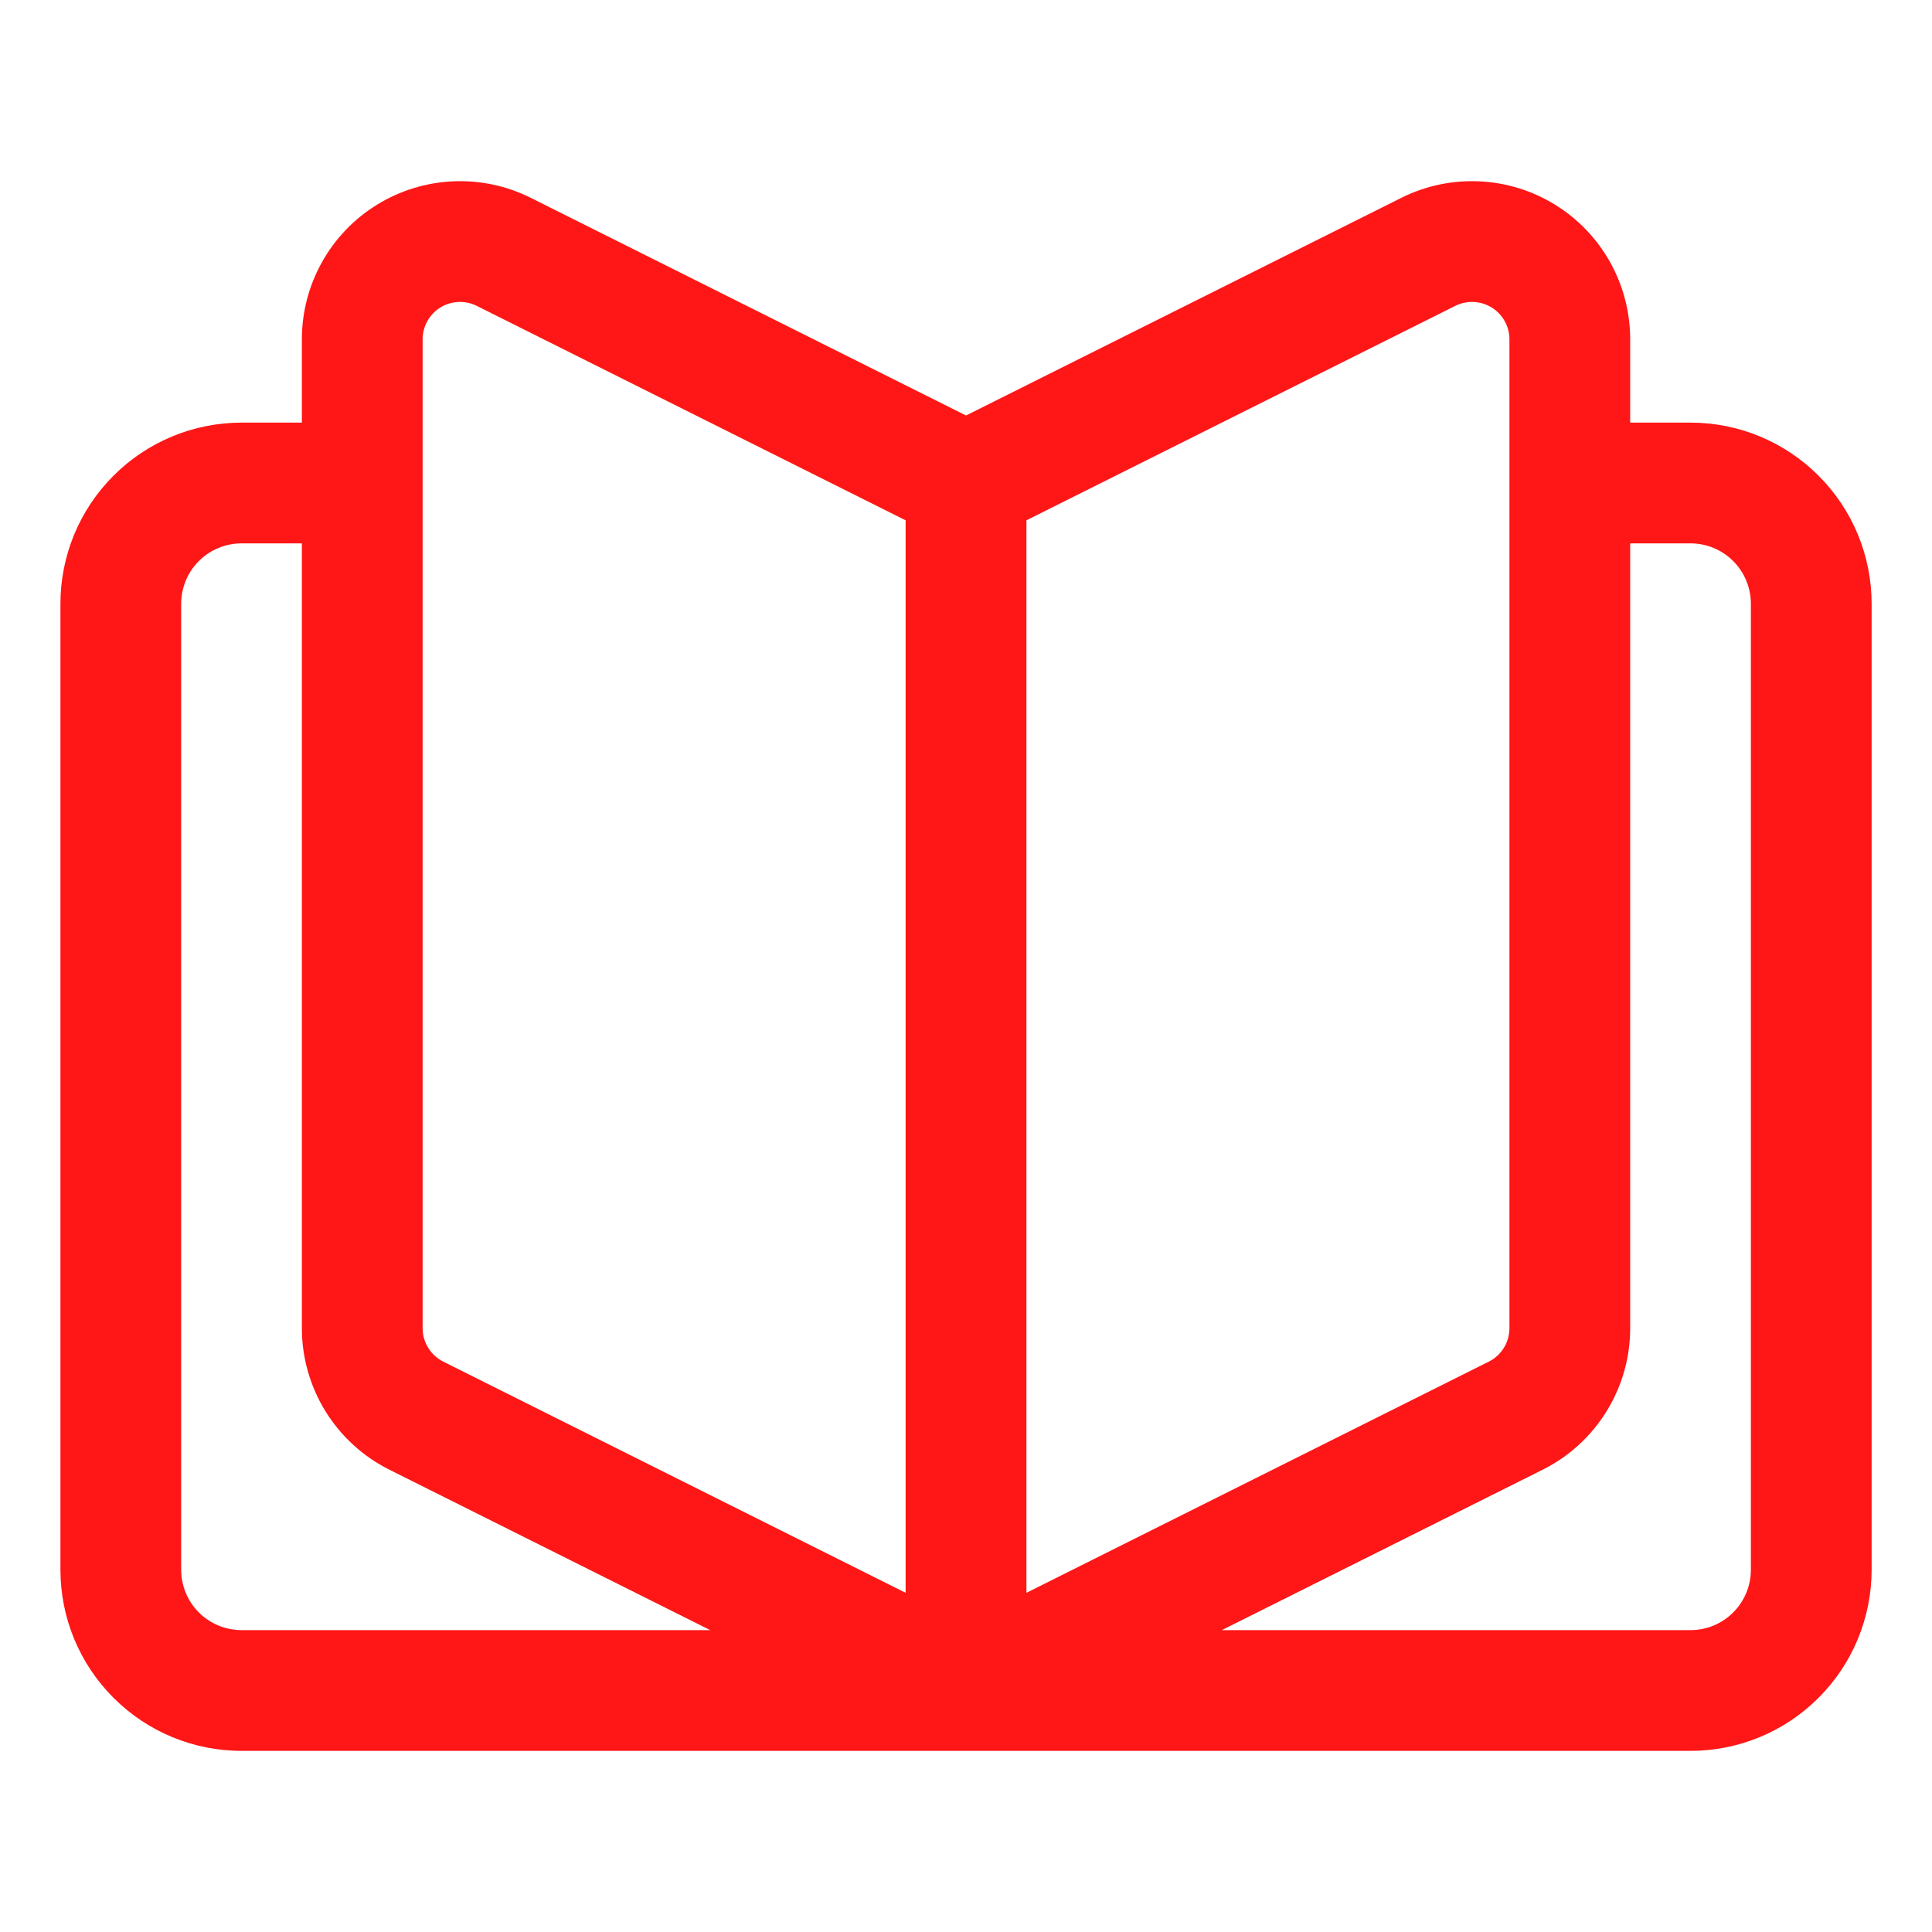 <svg xmlns="http://www.w3.org/2000/svg" fill-rule="evenodd" stroke-linejoin="round" stroke-miterlimit="2" clip-rule="evenodd" viewBox="0 0 32 32" fill="#FF1616" id="read">
<path d="M16,6.882l7.21,-3.605c0.812,-0.406 1.776,-0.362 2.549,0.115c0.772,0.477 1.242,1.32 1.242,2.228l-0,1.38l0.999,-0c0.796,-0 1.559,0.316 2.121,0.879c0.563,
0.562 0.879,1.325 0.879,2.121c0,4.184 0,11.816 -0,16c0,0.796 -0.316,1.559 -0.879,2.121c-0.562,0.563 -1.325,0.879 -2.121,0.879l-23.999,0c-0.796,0 -1.559,-0.316 -2.121,
-0.879c-0.563,-0.562 -0.879,-1.325 -0.879,-2.121c-0,-4.184 -0,-11.816 -0,-16c-0,-0.796 0.316,-1.559 0.879,-2.121c0.562,-0.563 1.325,-0.879 2.121,-0.879l0.999,0l0,-1.38c0,
-0.908 0.47,-1.751 1.242,-2.228c0.773,-0.477 1.737,-0.521 2.549,-0.115l7.209,3.605Zm11.001,2.118l-0,12.999c-0,0.992 -0.561,1.899 -1.448,2.343l-5.316,2.658l7.763,0c0.265,
0 0.52,-0.105 0.707,-0.293c0.188,-0.187 0.293,-0.442 0.293,-0.707l-0,-16c0,-0.265 -0.105,-0.52 -0.293,-0.707c-0.187,-0.188 -0.442,-0.293 -0.707,-0.293l-0.999,-0Zm-22.001,
0l-0.999,-0c-0.265,-0 -0.52,0.105 -0.707,0.293c-0.188,0.187 -0.293,0.442 -0.293,0.707l-0,16c-0,0.265 0.105,0.52 0.293,0.707c0.187,0.188 0.442,0.293 0.707,0.293l7.763,
0l-5.316,-2.658c-0.887,-0.444 -1.448,-1.351 -1.448,-2.343l0,-12.999Zm10,-0.382l0,17.764c-0,-0 -7.658,-3.829 -7.658,-3.829c-0.209,-0.105 -0.342,-0.319 -0.342,-0.554c0,
0 0,-16.379 0,-16.379c0,-0.214 0.111,-0.414 0.294,-0.527c0.182,-0.112 0.41,-0.123 0.602,-0.027l7.104,3.552Zm2.001,0l7.103,-3.552c0.193,-0.096 0.421,-0.085 0.603,
0.027c0.183,0.113 0.294,0.313 0.294,0.527c-0,0 -0,16.379 -0,16.379c-0,0.235 -0.133,0.449 -0.342,0.554l-7.658,3.829l-0,-17.764Z"></path></svg>